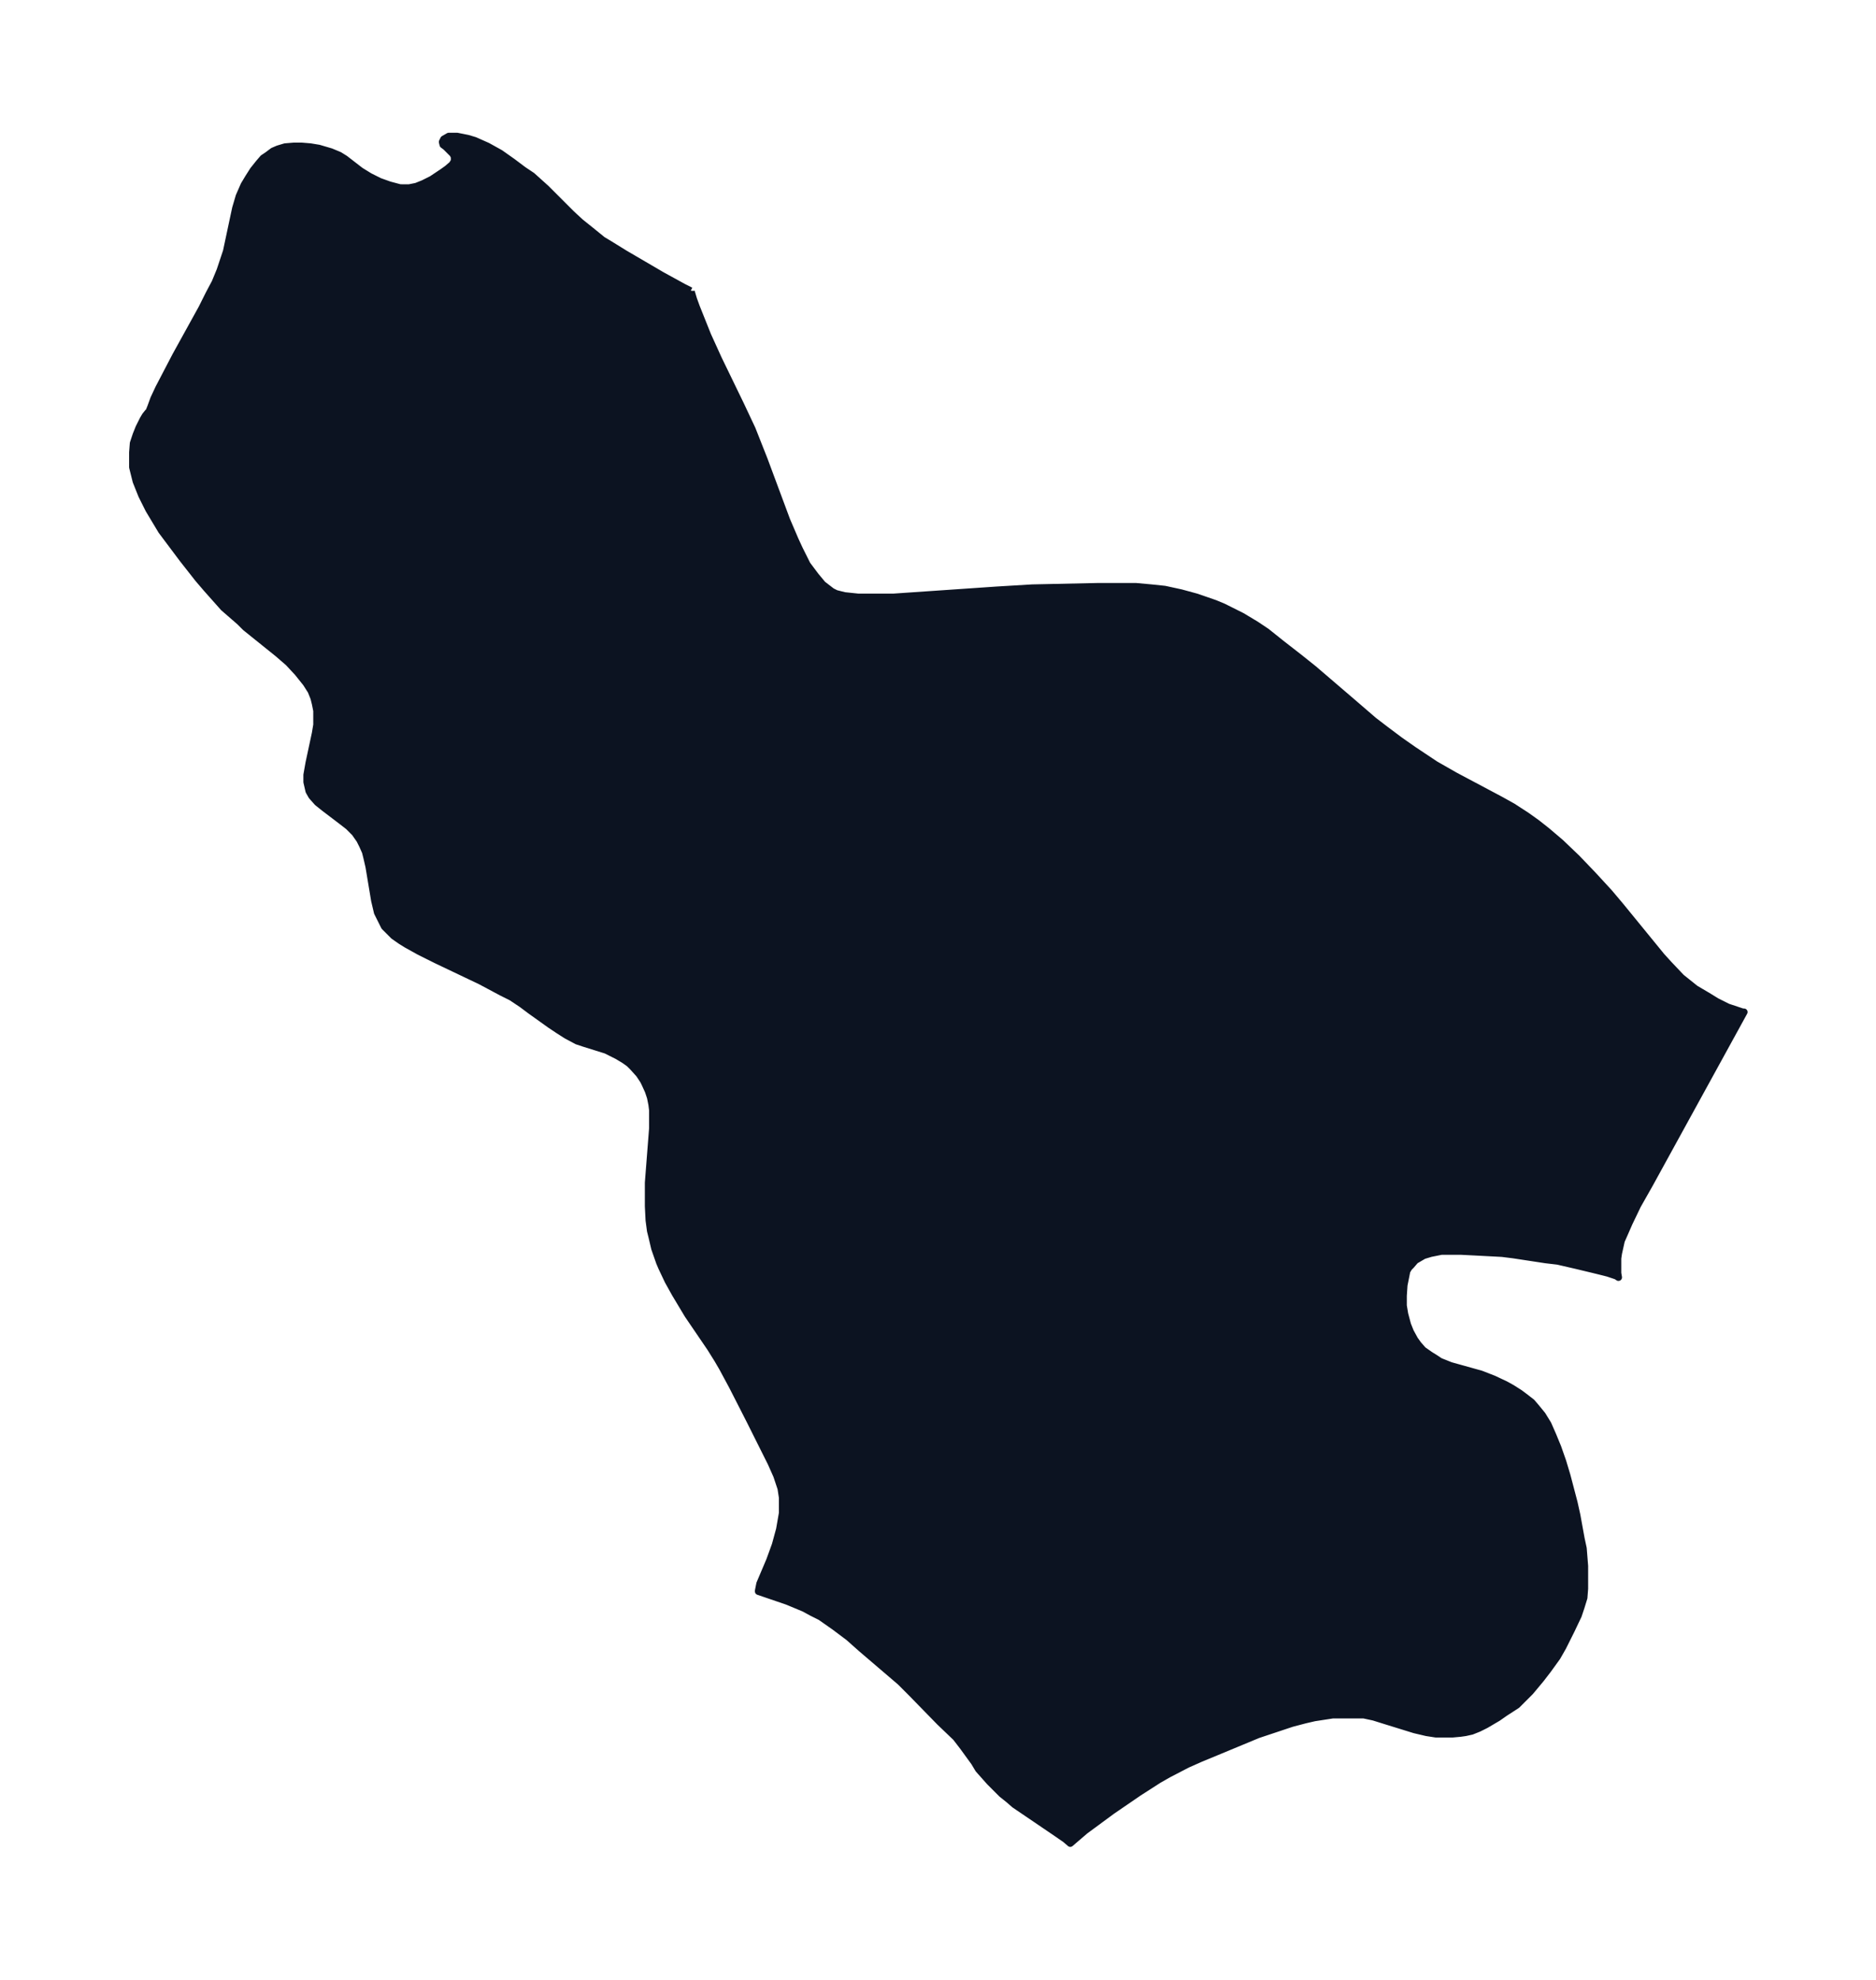 <svg xmlns="http://www.w3.org/2000/svg" xmlns:xlink="http://www.w3.org/1999/xlink" width="354.5" height="374" viewBox="0 0 265.9 280.5"><defs><style>*{stroke-linejoin:round;stroke-linecap:butt}</style></defs><g id="figure_1"><path id="patch_1" fill="none" d="M0 280.5h265.9V0H0z"/><g id="axes_1"><g id="PatchCollection_1"><defs><path id="m33e97e6300" stroke="#0c1321" d="M98-239.3v.2l.3 1 .4 1.1 1.6 4 1.5 3.3 3.2 6.6 1.6 3.4 1.7 4.3 3.2 8.6 1.2 2.8.6 1.3.6 1.2.5 1 1.2 1.6 1 1.2 1.3 1 .6.3 1.2.3 1.9.2h5.1l14.6-1 5-.3 9.3-.2h5.4l2.2.2 1.9.2 2.3.5 2.2.6 2.6.9 1.2.5 2.6 1.3 2 1.2 1.5 1 2 1.6 2.7 2.1 2 1.6 5.6 4.8 2.9 2.5 1.7 1.3 2 1.5 2 1.4 3 2 2.8 1.6 6.4 3.4 1.8 1 2 1.3 1.4 1 1.4 1.1 2 1.7 2.3 2.2 2.3 2.4 2.3 2.5 1.6 1.9 5.8 7.1 1 1.1 1.8 1.9 1 .8 1 .8 1.7 1 1.3.8 1.6.8 1.5.5.6.2h.2l-13.4 24.4-1.7 3-1.2 2.5-.7 1.6-.4.9-.2.9-.2.9-.1.7v2.1l.1.6-.3-.2-1.2-.4-2-.5-2.5-.6-2.6-.6-1.7-.2-4.6-.7-1.6-.2-3.8-.2-2-.1h-2.8l-1.5.3-1 .3-1.2.7-.6.7-.3.3-.3.5-.2 1-.2 1-.1 1.5v1.4l.2 1.2.4 1.5.4 1 .6 1.1.5.7.7.8 1 .7.8.5.6.4 1.5.6 4.3 1.2 1.8.7 1.7.8.9.5 1.1.7.8.6.9.7.6.7.9 1.1.8 1.3.7 1.6.7 1.7.7 2 .6 2 1 3.8.4 1.8.6 3.3.3 1.4.2 2.5v3.2l-.1 1.3-.4 1.3-.4 1.2-1 2.1-1.2 2.4-.8 1.4-1.3 1.8-1 1.3-1.5 1.8-.9.9-1 1-1.7 1.1-1 .7-1.7 1-1 .5-1 .4-.9.2-.7.1-1.1.1h-2.4l-1.3-.2-1.7-.4-4.2-1.3-1.6-.5-1.4-.3h-4.4l-1.3.2-1.3.2-1.3.3-1.9.5-1.8.6-3 1-5.3 2.2-2.9 1.2-1.8.8-2.7 1.4-1.4.8-2.8 1.8-3.8 2.6-3.8 2.8-2.1 1.8-.7-.6-1.6-1.1-5.6-3.8-.8-.7-1-.8-1.7-1.7-1.6-1.8-.6-1-1.6-2.2-1-1.3-2.3-2.2-4-4.1-1.6-1.6-5.5-4.7-1.8-1.6-2-1.5-1-.7-1-.7-1.2-.6-1.1-.6-2.4-1-4.1-1.4v-.1l.2-1 1.4-3.3.8-2.2.6-2.2.4-2.3v-2.2l-.2-1.3-.2-.6-.4-1.2-.8-1.8-3-6-2.5-4.9-1.4-2.6-.7-1.2-1-1.6-3.2-4.7-1.8-3-1-1.8-.9-1.9-.3-.7-.7-2-.4-1.7-.2-.8-.2-1.5-.1-2v-3.3l.6-7.7v-2.6l-.1-.8-.2-1-.3-.9-.5-1.1-.2-.4-.6-.9-.9-1-.5-.5-.7-.5-1-.6-.6-.3-1-.5-3.2-1-.9-.3-1.5-.8-1.1-.7-1.2-.8-2.8-2-1.2-.9-1.5-1-1.4-.7-3-1.6-6.3-3-2.4-1.2-1.8-1-.8-.5-1-.7-1.3-1.3-.3-.6-.3-.6-.4-.8-.4-1.7-.8-4.8-.3-1.3-.2-.8-.4-.9-.4-.8-.7-1-.9-.9-.9-.7L46-166l-1-.8-.8-.9-.4-.7-.3-1.3v-1l.3-1.7.9-4.2.2-1.2v-2l-.2-1-.2-.8-.4-1-.7-1.1-1.2-1.5-1.3-1.4-1.5-1.3-4.6-3.7-.8-.8-2.3-2-2.4-2.7-1.2-1.4-2.2-2.8-3-4-.6-1-1.2-2-1-2-.8-2-.5-2v-2.1l.1-1.3.4-1.2.4-1 .6-1.2.3-.5.4-.5.2-.1v-.2l.2-.5.4-1.1.7-1.5 2.4-4.6 3.7-6.7 1-2 .9-1.7.7-1.7.9-2.7 1-4.7.3-1.4.5-1.7.7-1.6.6-1 .7-1.1.8-1 .6-.7.6-.4.8-.6.7-.3 1-.3 1.2-.1h1.2l1.2.1 1.2.2 1.7.5 1.2.5.8.5 2.2 1.7 1.3.8 1.4.7 1.4.5 1.5.4H58l1-.2 1-.4 1.2-.6 1.5-1 .7-.5.7-.6.3-.5v-.6l-.2-.4-1-1-.4-.3-.1-.4.2-.4.7-.4h1.2l1.5.3 1 .3 1.8.8 1.8 1 1.7 1.2 1.6 1.2 1.2.8 1 .9 1 .9 3.6 3.6 1.3 1.2 1.5 1.2 1.6 1.3 1 .6 2.1 1.3 5.3 3.1 3.1 1.7 1 .5"/></defs><g clip-path="url(#pbdb18ae048)"><use xlink:href="#m33e97e6300" y="280.5" fill="#0c1321" stroke="#0c1321"/></g></g></g></g><defs><clipPath id="pbdb18ae048"><path d="M7.2 7.2h251.5v266.1H7.2z"/></clipPath></defs></svg>